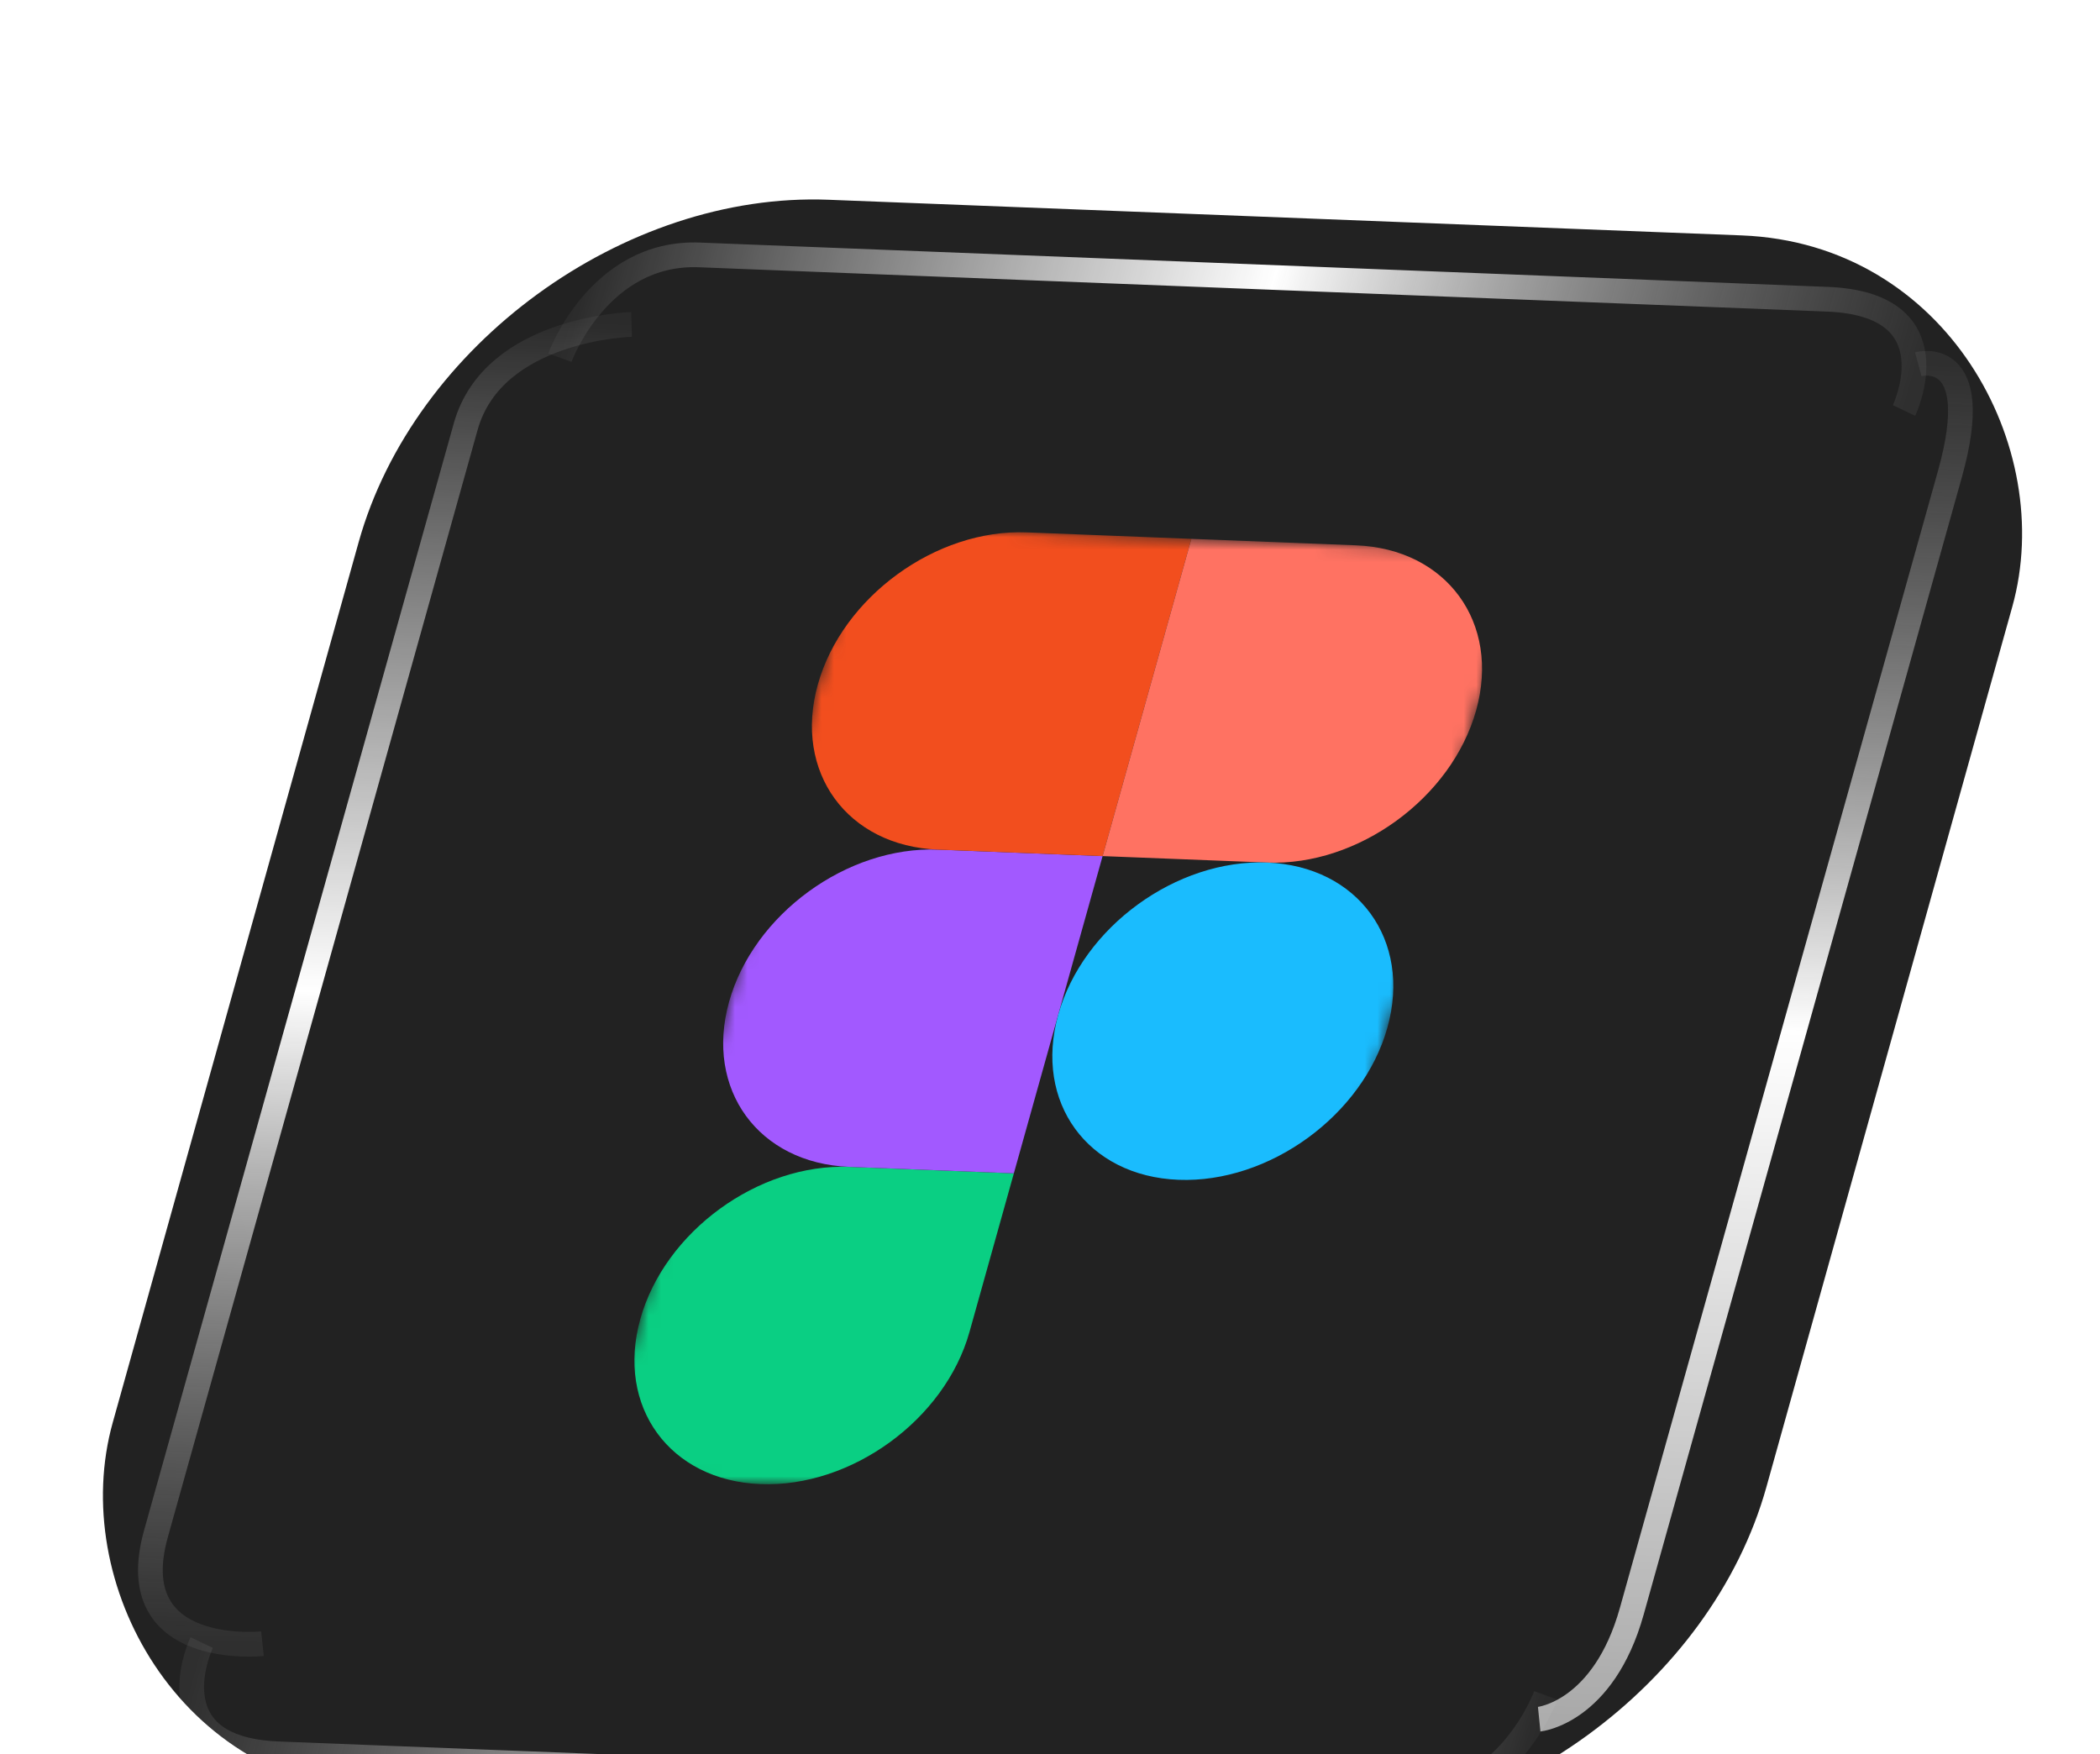 <svg width="170" height="142" viewBox="0 0 170 142" fill="none" xmlns="http://www.w3.org/2000/svg">
<g filter="url(#filter0_ddi_100_10)">
<g clip-path="url(#clip0_100_10)">
<rect width="134" height="134" rx="30" transform="matrix(0.999 0.039 -0.269 0.963 36.103 0)" fill="#222222"/>
<g filter="url(#filter1_f_100_10)">
<path d="M44.322 13.953C44.322 13.953 47.465 5.315 55.615 5.635C63.764 5.955 136.626 8.818 146.933 9.223C157.239 9.628 153.136 18.229 153.136 18.229" stroke="url(#paint0_linear_100_10)" stroke-width="2"/>
</g>
<g filter="url(#filter2_f_100_10)">
<path d="M124.14 122.239C124.14 122.239 120.996 130.878 112.847 130.558C104.698 130.238 31.835 127.375 21.529 126.97C11.223 126.565 15.325 117.964 15.325 117.964" stroke="url(#paint1_linear_100_10)" stroke-width="2"/>
</g>
<g filter="url(#filter3_f_100_10)">
<path d="M123.601 124.165C123.601 124.165 128.8 123.637 131.098 115.423C133.396 107.208 153.943 33.765 156.85 23.376C159.756 12.988 154.287 14.483 154.287 14.483" stroke="url(#paint2_linear_100_10)" stroke-width="2"/>
</g>
<g filter="url(#filter4_f_100_10)">
<path d="M50.126 11.261C50.126 11.261 38.937 11.534 36.7 19.532C34.462 27.53 14.455 99.041 11.625 109.156C8.796 119.272 20.248 118.057 20.248 118.057" stroke="url(#paint3_linear_100_10)" stroke-width="2"/>
</g>
<mask id="mask0_100_10" style="mask-type:luminance" maskUnits="userSpaceOnUse" x="47" y="27" width="76" height="80">
<path d="M122.09 29.666L68.797 27.572L47.244 104.614L100.536 106.708L122.09 29.666Z" fill="white"/>
</mask>
<g mask="url(#mask0_100_10)">
<path d="M60.566 105.137C67.921 105.426 75.499 99.908 77.482 92.82L81.074 79.98L67.751 79.457C60.397 79.168 52.819 84.686 50.836 91.773C48.853 98.861 53.212 104.848 60.566 105.137Z" fill="#0ACF83"/>
<path d="M58.021 66.093C60.004 59.005 67.582 53.487 74.936 53.776L88.259 54.299L81.074 79.98L67.751 79.457C60.397 79.168 56.038 73.18 58.021 66.093Z" fill="#A259FF"/>
<path d="M65.205 40.412C67.188 33.324 74.766 27.806 82.121 28.095L95.444 28.619L88.259 54.3L74.936 53.776C67.582 53.487 63.222 47.5 65.205 40.412Z" fill="#F24E1E"/>
<path d="M95.444 28.619L108.767 29.142C116.121 29.431 120.48 35.418 118.497 42.506C116.514 49.594 108.936 55.112 101.582 54.823L88.259 54.3L95.444 28.619Z" fill="#FF7262"/>
<path d="M111.313 68.186C109.33 75.274 101.752 80.792 94.397 80.503C87.043 80.214 82.684 74.227 84.667 67.14C86.65 60.052 94.228 54.534 101.582 54.823C108.936 55.112 113.296 61.099 111.313 68.186Z" fill="#1ABCFE"/>
</g>
</g>
</g>
<defs>
<filter id="filter0_ddi_100_10" x="-4" y="0" width="180" height="142.306" filterUnits="userSpaceOnUse" color-interpolation-filters="sRGB">
<feFlood flood-opacity="0" result="BackgroundImageFix"/>
<feColorMatrix in="SourceAlpha" type="matrix" values="0 0 0 0 0 0 0 0 0 0 0 0 0 0 0 0 0 0 127 0" result="hardAlpha"/>
<feOffset dx="6" dy="7"/>
<feComposite in2="hardAlpha" operator="out"/>
<feColorMatrix type="matrix" values="0 0 0 0 0.133 0 0 0 0 0.133 0 0 0 0 0.133 0 0 0 1 0"/>
<feBlend mode="normal" in2="BackgroundImageFix" result="effect1_dropShadow_100_10"/>
<feColorMatrix in="SourceAlpha" type="matrix" values="0 0 0 0 0 0 0 0 0 0 0 0 0 0 0 0 0 0 127 0" result="hardAlpha"/>
<feOffset dy="4"/>
<feGaussianBlur stdDeviation="2"/>
<feComposite in2="hardAlpha" operator="out"/>
<feColorMatrix type="matrix" values="0 0 0 0 0 0 0 0 0 0 0 0 0 0 0 0 0 0 0.25 0"/>
<feBlend mode="normal" in2="effect1_dropShadow_100_10" result="effect2_dropShadow_100_10"/>
<feBlend mode="normal" in="SourceGraphic" in2="effect2_dropShadow_100_10" result="shape"/>
<feColorMatrix in="SourceAlpha" type="matrix" values="0 0 0 0 0 0 0 0 0 0 0 0 0 0 0 0 0 0 127 0" result="hardAlpha"/>
<feOffset dx="-5" dy="4"/>
<feGaussianBlur stdDeviation="2"/>
<feComposite in2="hardAlpha" operator="arithmetic" k2="-1" k3="1"/>
<feColorMatrix type="matrix" values="0 0 0 0 0.61 0 0 0 0 0.606 0 0 0 0 0.621 0 0 0 1 0"/>
<feBlend mode="normal" in2="shape" result="effect3_innerShadow_100_10"/>
</filter>
<filter id="filter1_f_100_10" x="41.347" y="2.662" width="115.63" height="17.781" filterUnits="userSpaceOnUse" color-interpolation-filters="sRGB">
<feFlood flood-opacity="0" result="BackgroundImageFix"/>
<feBlend mode="normal" in="SourceGraphic" in2="BackgroundImageFix" result="shape"/>
<feGaussianBlur stdDeviation="1" result="effect1_foregroundBlur_100_10"/>
</filter>
<filter id="filter2_f_100_10" x="11.484" y="115.75" width="115.63" height="17.781" filterUnits="userSpaceOnUse" color-interpolation-filters="sRGB">
<feFlood flood-opacity="0" result="BackgroundImageFix"/>
<feBlend mode="normal" in="SourceGraphic" in2="BackgroundImageFix" result="shape"/>
<feGaussianBlur stdDeviation="1" result="effect1_foregroundBlur_100_10"/>
</filter>
<filter id="filter3_f_100_10" x="121.485" y="11.444" width="39.251" height="115.679" filterUnits="userSpaceOnUse" color-interpolation-filters="sRGB">
<feFlood flood-opacity="0" result="BackgroundImageFix"/>
<feBlend mode="normal" in="SourceGraphic" in2="BackgroundImageFix" result="shape"/>
<feGaussianBlur stdDeviation="1" result="effect1_foregroundBlur_100_10"/>
</filter>
<filter id="filter4_f_100_10" x="6.141" y="6.297" width="48.187" height="116.769" filterUnits="userSpaceOnUse" color-interpolation-filters="sRGB">
<feFlood flood-opacity="0" result="BackgroundImageFix"/>
<feBlend mode="normal" in="SourceGraphic" in2="BackgroundImageFix" result="shape"/>
<feGaussianBlur stdDeviation="2" result="effect1_foregroundBlur_100_10"/>
</filter>
<linearGradient id="paint0_linear_100_10" x1="45.534" y1="9.62" x2="147.654" y2="38.19" gradientUnits="userSpaceOnUse">
<stop stop-color="white" stop-opacity="0.04"/>
<stop offset="0.509" stop-color="white"/>
<stop offset="1" stop-color="#999999" stop-opacity="0.11"/>
</linearGradient>
<linearGradient id="paint1_linear_100_10" x1="122.927" y1="126.573" x2="20.807" y2="98.003" gradientUnits="userSpaceOnUse">
<stop stop-color="white" stop-opacity="0.04"/>
<stop offset="0.509" stop-color="white"/>
<stop offset="1" stop-color="#999999" stop-opacity="0.11"/>
</linearGradient>
<linearGradient id="paint2_linear_100_10" x1="126.099" y1="124.263" x2="130.453" y2="13.443" gradientUnits="userSpaceOnUse">
<stop stop-color="white" stop-opacity="0.61"/>
<stop offset="0.509" stop-color="white"/>
<stop offset="1" stop-color="#999999" stop-opacity="0.11"/>
</linearGradient>
<linearGradient id="paint3_linear_100_10" x1="44.63" y1="11.045" x2="40.391" y2="118.949" gradientUnits="userSpaceOnUse">
<stop stop-color="white" stop-opacity="0.04"/>
<stop offset="0.509" stop-color="white"/>
<stop offset="1" stop-color="#999999" stop-opacity="0.11"/>
</linearGradient>
<clipPath id="clip0_100_10">
<rect width="134" height="134" rx="30" transform="matrix(0.999 0.039 -0.269 0.963 36.103 0)" fill="white"/>
</clipPath>
</defs>
</svg>
